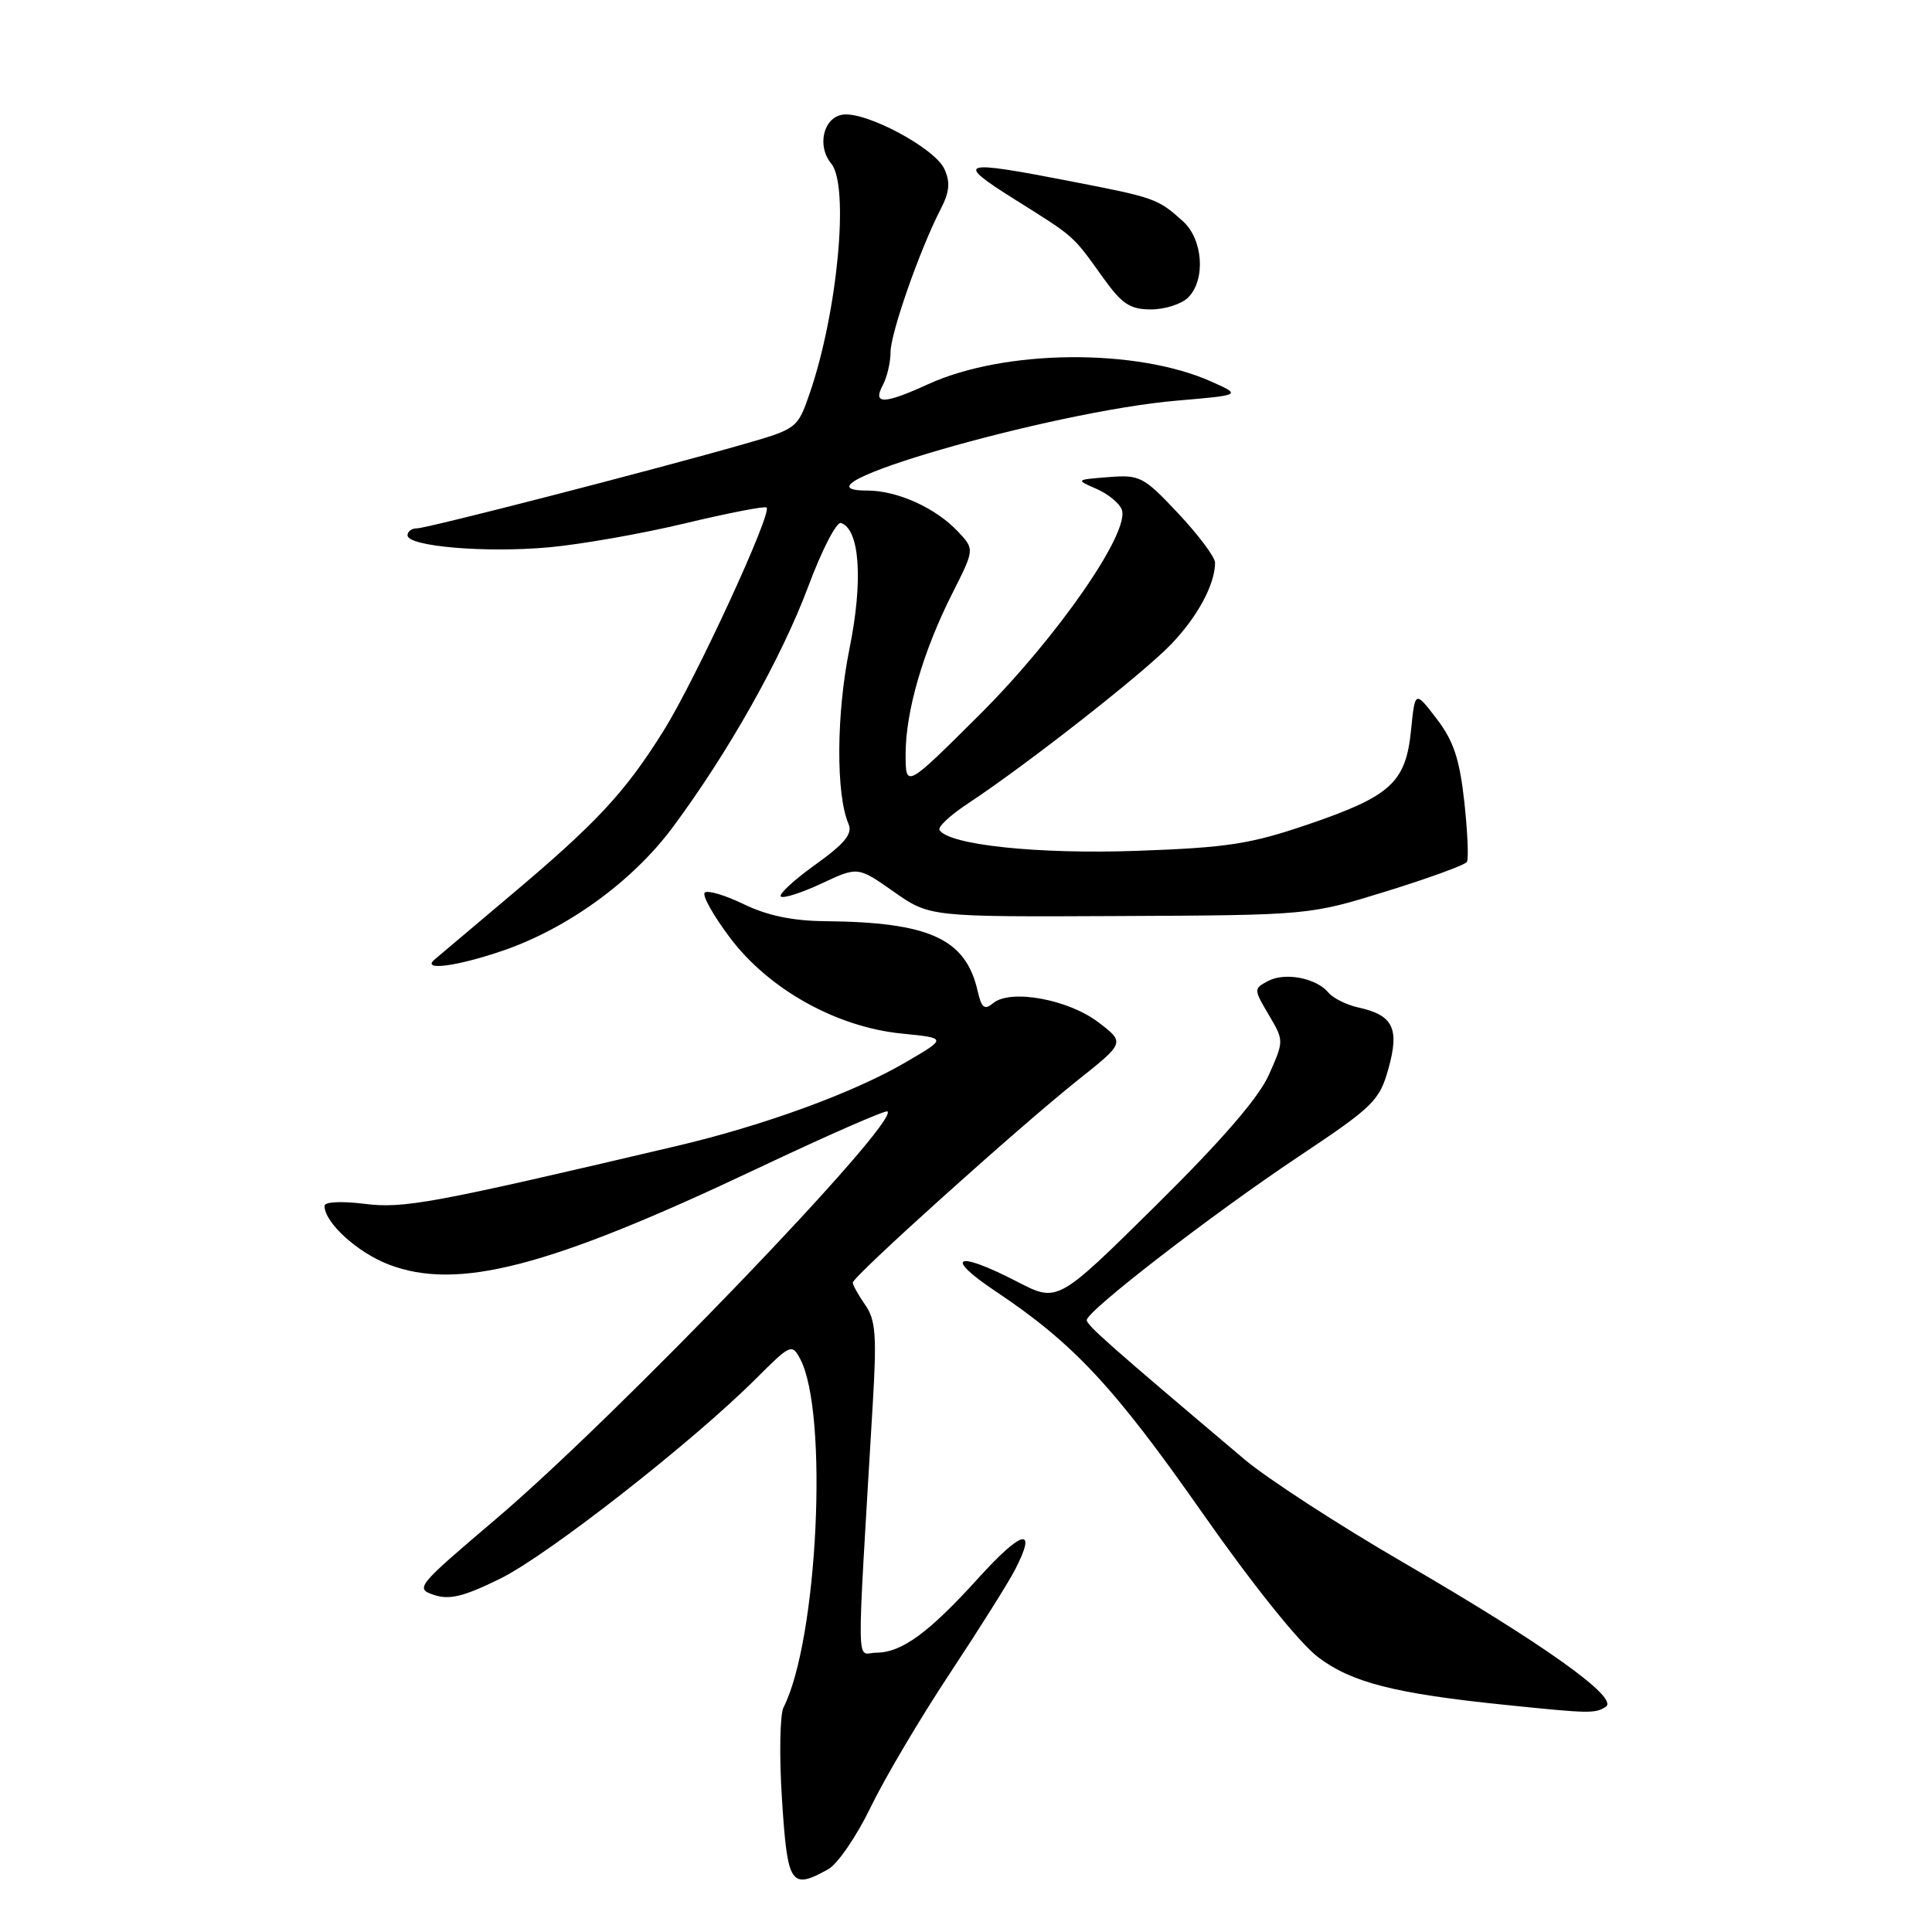 <?xml version="1.0" encoding="UTF-8" standalone="no"?>
<!DOCTYPE svg PUBLIC "-//W3C//DTD SVG 1.1//EN" "http://www.w3.org/Graphics/SVG/1.1/DTD/svg11.dtd" >
<svg xmlns="http://www.w3.org/2000/svg" xmlns:xlink="http://www.w3.org/1999/xlink" version="1.1" viewBox="0 0 256 256">
 <g >
 <path fill="currentColor"
d=" M 109.75 247.68 C 110.99 246.99 113.52 243.29 115.37 239.46 C 117.22 235.63 121.92 227.69 125.81 221.81 C 129.70 215.93 133.61 209.72 134.50 207.99 C 137.48 202.23 135.46 202.68 129.68 209.06 C 123.08 216.35 119.49 218.98 116.10 218.99 C 113.42 219.00 113.47 222.85 115.64 186.12 C 116.19 176.94 116.03 174.88 114.64 172.90 C 113.74 171.61 113.00 170.28 113.00 169.95 C 113.00 169.14 134.94 149.40 142.78 143.15 C 149.07 138.15 149.07 138.15 145.53 135.45 C 141.54 132.41 133.89 131.02 131.60 132.92 C 130.44 133.88 130.06 133.57 129.54 131.30 C 127.96 124.38 123.17 122.19 109.28 122.06 C 105.01 122.02 101.64 121.31 98.55 119.81 C 96.07 118.61 93.75 117.92 93.38 118.28 C 93.02 118.65 94.53 121.34 96.74 124.27 C 101.90 131.11 110.82 136.08 119.46 136.95 C 125.50 137.55 125.50 137.55 120.00 140.76 C 113.09 144.80 101.16 149.16 89.50 151.89 C 57.14 159.50 53.50 160.17 48.26 159.51 C 45.19 159.13 43.00 159.25 43.00 159.79 C 43.00 162.00 47.36 165.97 51.52 167.56 C 60.66 171.05 72.70 167.92 100.21 154.90 C 109.55 150.48 117.38 147.04 117.60 147.27 C 119.10 148.77 81.70 187.70 65.70 201.29 C 55.22 210.19 54.97 210.49 57.51 211.34 C 59.57 212.02 61.45 211.56 66.32 209.16 C 72.65 206.03 91.81 191.04 100.20 182.65 C 104.73 178.12 104.94 178.02 106.02 180.05 C 109.81 187.12 108.37 217.31 103.82 226.24 C 103.34 227.20 103.24 232.72 103.62 238.49 C 104.35 249.79 104.78 250.44 109.75 247.68 Z  M 212.77 226.16 C 214.60 225.00 204.59 217.87 185.93 207.03 C 177.37 202.06 167.92 195.92 164.93 193.40 C 147.08 178.32 144.00 175.60 144.00 174.92 C 144.00 173.72 160.60 160.90 172.10 153.23 C 182.01 146.62 182.78 145.86 183.98 141.59 C 185.46 136.27 184.60 134.51 180.00 133.50 C 178.43 133.15 176.64 132.27 176.03 131.53 C 174.42 129.59 170.26 128.79 168.02 129.99 C 166.11 131.01 166.11 131.07 168.11 134.46 C 170.14 137.90 170.14 137.90 168.15 142.38 C 166.81 145.42 161.96 151.03 153.15 159.74 C 140.14 172.60 140.14 172.60 134.82 169.85 C 126.69 165.64 124.92 166.43 131.96 171.13 C 142.26 178.01 147.63 183.77 159.32 200.47 C 165.99 209.99 172.18 217.71 174.66 219.59 C 179.08 222.94 184.82 224.41 199.50 225.91 C 210.66 227.06 211.34 227.07 212.77 226.16 Z  M 66.59 125.98 C 75.17 123.05 83.78 116.81 89.10 109.67 C 96.46 99.79 103.56 87.18 107.09 77.73 C 108.89 72.90 110.84 69.11 111.43 69.30 C 113.93 70.12 114.39 76.94 112.56 85.96 C 110.81 94.58 110.75 105.30 112.44 109.19 C 112.99 110.48 111.94 111.77 108.04 114.57 C 105.22 116.59 103.16 118.49 103.46 118.79 C 103.76 119.09 106.18 118.32 108.84 117.08 C 113.67 114.81 113.67 114.81 118.43 118.16 C 123.19 121.50 123.19 121.50 148.34 121.38 C 173.50 121.26 173.50 121.26 183.71 118.10 C 189.33 116.36 194.12 114.61 194.37 114.21 C 194.62 113.81 194.46 110.22 194.03 106.24 C 193.40 100.56 192.61 98.18 190.37 95.25 C 187.50 91.50 187.50 91.50 186.97 96.75 C 186.28 103.68 184.30 105.49 173.38 109.22 C 165.67 111.85 162.68 112.31 150.65 112.74 C 137.53 113.21 125.71 111.96 124.49 109.98 C 124.24 109.57 125.94 107.99 128.27 106.46 C 136.07 101.31 151.46 89.25 155.19 85.36 C 158.71 81.68 161.00 77.42 161.00 74.55 C 161.00 73.82 158.81 70.90 156.14 68.05 C 151.53 63.14 151.05 62.89 146.89 63.22 C 142.52 63.56 142.51 63.57 145.28 64.77 C 146.80 65.43 148.32 66.67 148.64 67.52 C 149.78 70.47 140.11 84.42 129.85 94.65 C 120.00 104.46 120.00 104.46 120.00 99.91 C 120.00 94.26 122.31 86.31 126.18 78.64 C 129.14 72.78 129.14 72.78 126.95 70.45 C 123.99 67.30 118.91 65.00 114.90 65.00 C 103.00 65.00 139.14 54.51 156.00 53.08 C 164.50 52.35 164.50 52.35 160.55 50.58 C 150.62 46.12 133.15 46.27 123.00 50.90 C 117.14 53.58 115.60 53.62 116.96 51.07 C 117.53 50.00 118.00 48.03 118.00 46.68 C 118.00 44.16 121.89 33.04 124.63 27.74 C 125.82 25.44 125.94 24.17 125.14 22.40 C 123.88 19.63 114.75 14.75 111.67 15.19 C 109.10 15.56 108.21 19.34 110.14 21.67 C 112.57 24.59 110.99 41.38 107.28 52.15 C 105.69 56.75 105.59 56.83 98.59 58.84 C 86.64 62.27 56.57 70.01 55.25 70.01 C 54.56 70.00 54.00 70.42 54.00 70.93 C 54.00 72.41 64.35 73.29 72.76 72.52 C 77.02 72.13 85.15 70.70 90.84 69.33 C 96.53 67.97 101.37 67.03 101.58 67.25 C 102.33 68.00 92.17 90.02 87.97 96.76 C 82.82 105.01 79.10 109.01 67.50 118.77 C 62.55 122.94 58.07 126.72 57.55 127.17 C 55.83 128.67 60.55 128.05 66.59 125.98 Z  M 157.43 39.43 C 159.78 37.08 159.42 31.73 156.75 29.32 C 153.40 26.31 153.09 26.20 141.87 24.02 C 127.11 21.15 126.43 21.38 134.50 26.45 C 142.50 31.47 142.09 31.11 146.13 36.75 C 148.67 40.30 149.73 41.00 152.52 41.00 C 154.35 41.00 156.56 40.29 157.43 39.43 Z "/>
</g>
</svg>